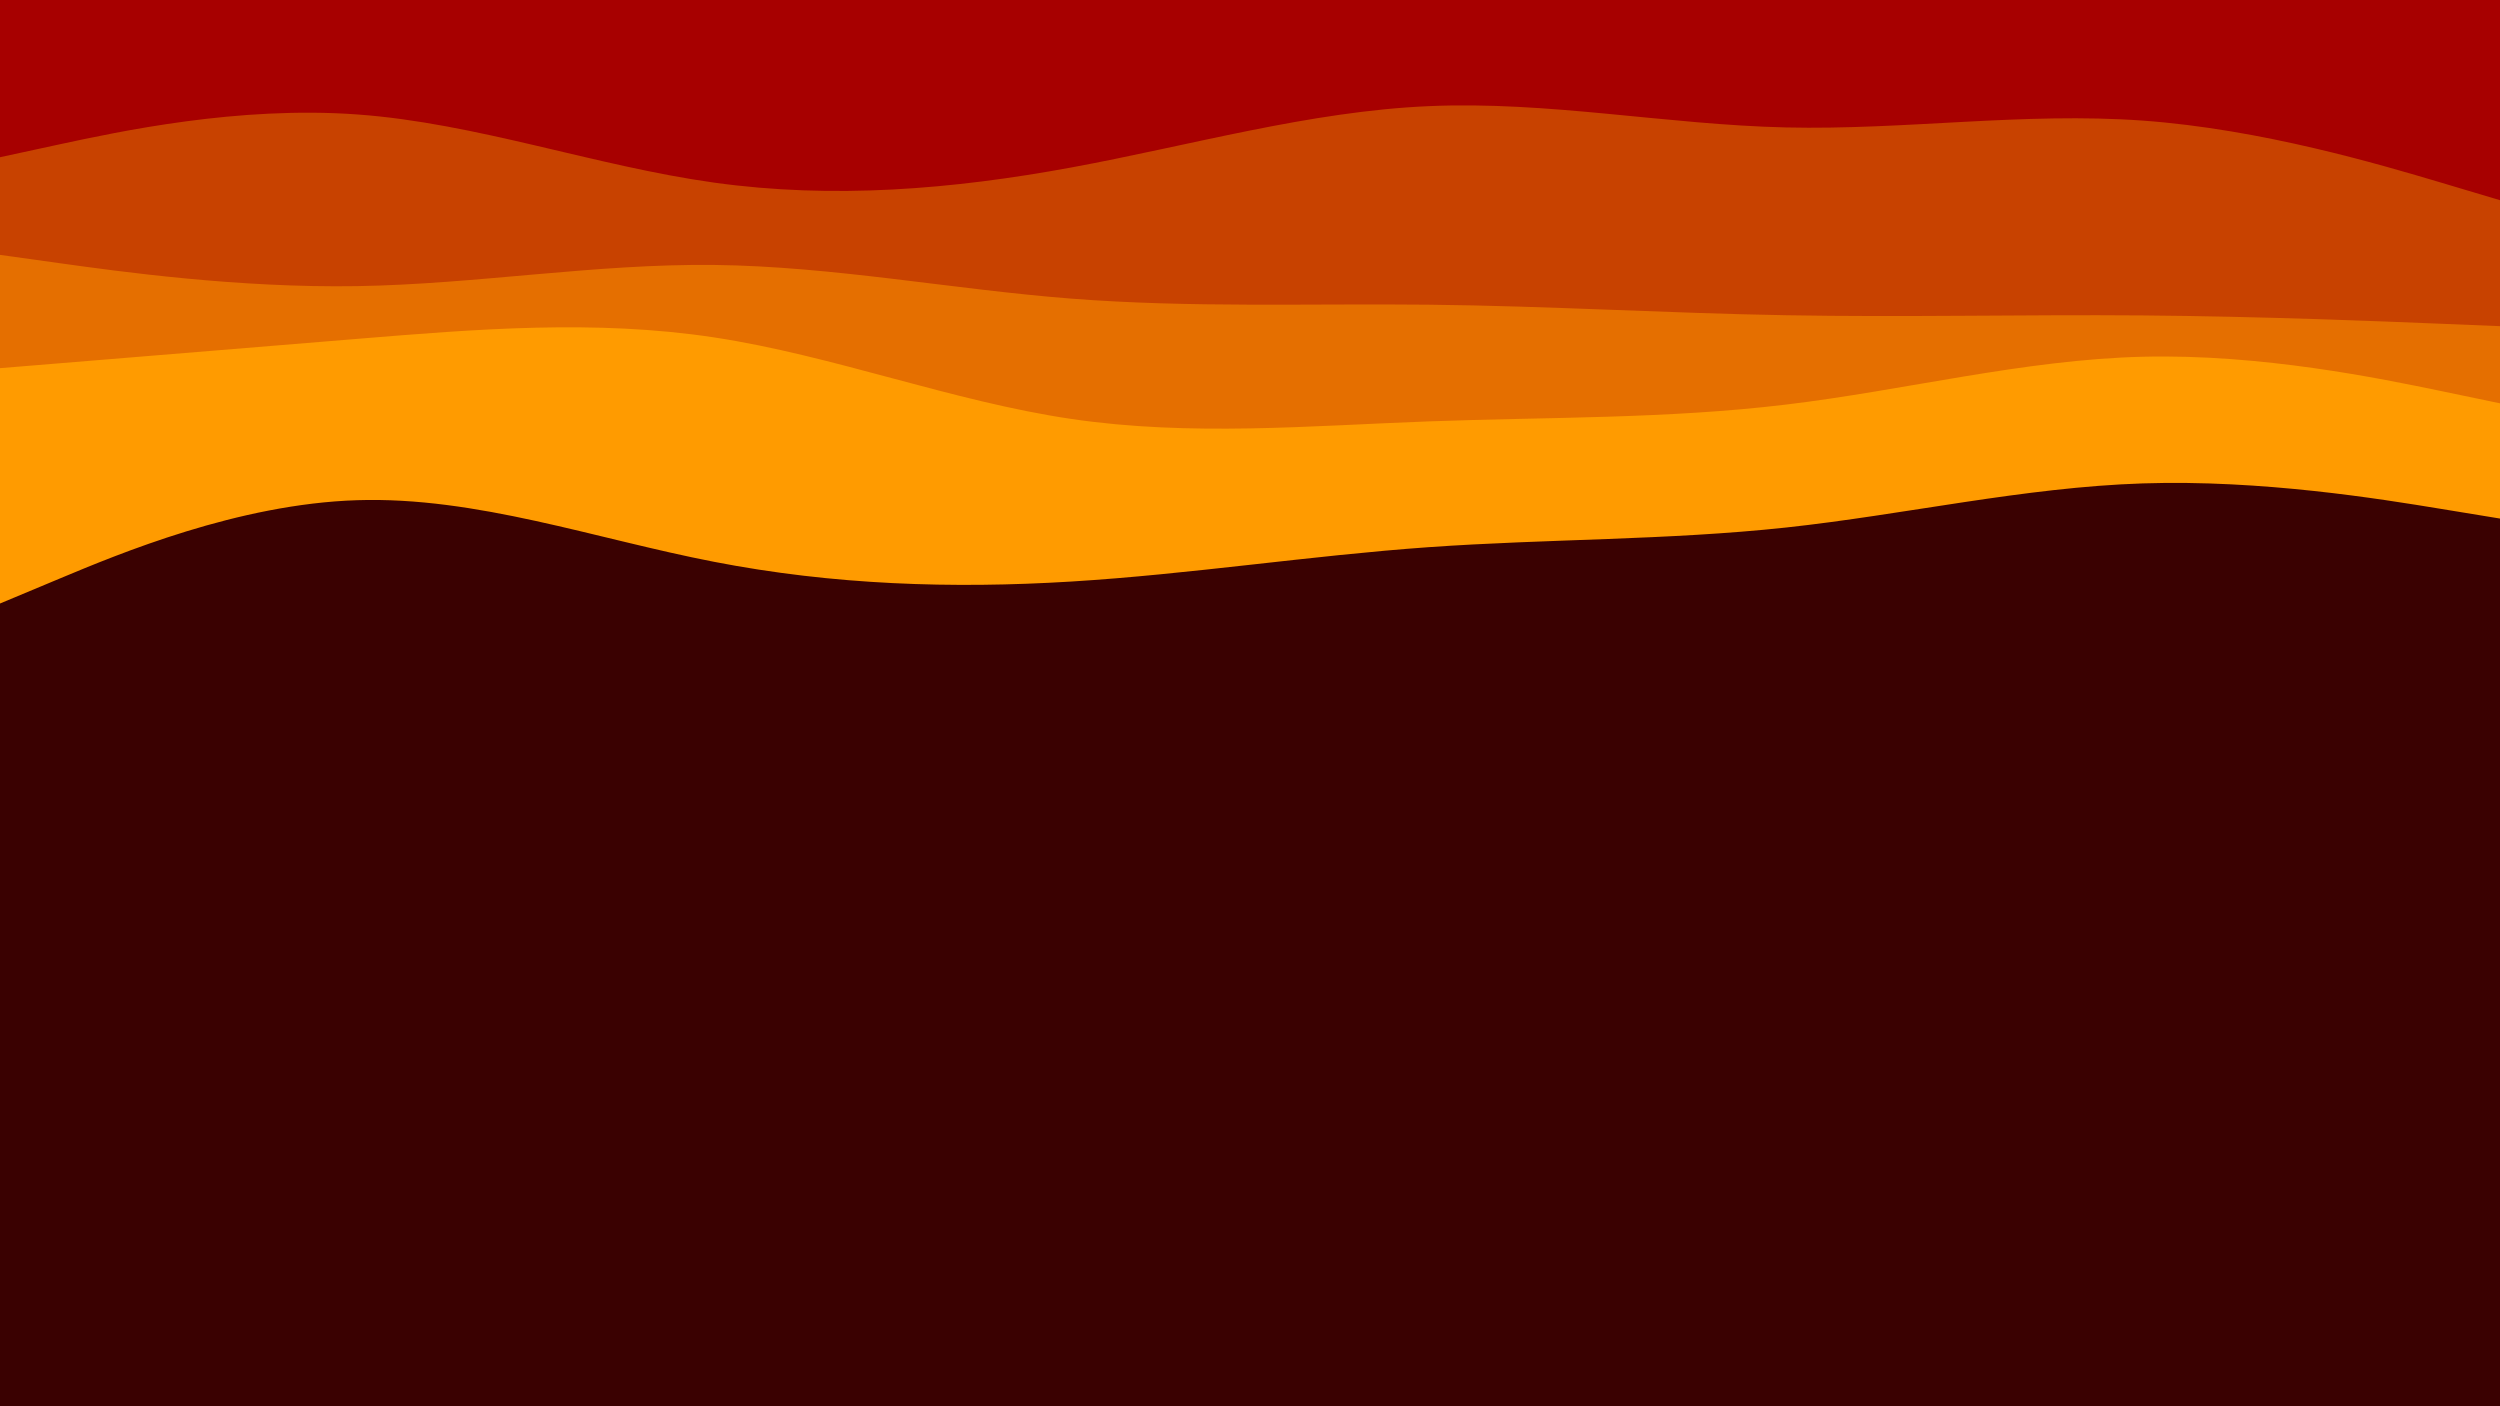 <svg id="visual" viewBox="0 0 2560 1440" width="2560" height="1440" xmlns="http://www.w3.org/2000/svg" xmlns:xlink="http://www.w3.org/1999/xlink" version="1.1"><rect x="0" y="0" width="2560" height="1440" fill="#3a0101"></rect><path d="M0 618L61 592.5C122 567 244 516 365.8 512.2C487.7 508.3 609.3 551.7 731.2 575.3C853 599 975 603 1097 595.5C1219 588 1341 569 1463 560.3C1585 551.7 1707 553.3 1828.8 540.2C1950.7 527 2072.3 499 2194.2 495C2316 491 2438 511 2499 521L2560 531L2560 0L2499 0C2438 0 2316 0 2194.2 0C2072.3 0 1950.7 0 1828.8 0C1707 0 1585 0 1463 0C1341 0 1219 0 1097 0C975 0 853 0 731.2 0C609.3 0 487.7 0 365.8 0C244 0 122 0 61 0L0 0Z" fill="#ff9b00"></path><path d="M0 377L61 372C122 367 244 357 365.8 347C487.7 337 609.3 327 731.2 345.5C853 364 975 411 1097 429C1219 447 1341 436 1463 431.5C1585 427 1707 429 1828.8 414.3C1950.7 399.7 2072.3 368.3 2194.2 365.3C2316 362.3 2438 387.7 2499 400.3L2560 413L2560 0L2499 0C2438 0 2316 0 2194.2 0C2072.3 0 1950.7 0 1828.8 0C1707 0 1585 0 1463 0C1341 0 1219 0 1097 0C975 0 853 0 731.2 0C609.3 0 487.7 0 365.8 0C244 0 122 0 61 0L0 0Z" fill="#e56f00"></path><path d="M0 261L61 269.5C122 278 244 295 365.8 293C487.7 291 609.3 270 731.2 271.3C853 272.7 975 296.3 1097 305.8C1219 315.3 1341 310.7 1463 312C1585 313.3 1707 320.7 1828.8 322.8C1950.7 325 2072.3 322 2194.2 323C2316 324 2438 329 2499 331.5L2560 334L2560 0L2499 0C2438 0 2316 0 2194.2 0C2072.3 0 1950.7 0 1828.8 0C1707 0 1585 0 1463 0C1341 0 1219 0 1097 0C975 0 853 0 731.2 0C609.3 0 487.7 0 365.8 0C244 0 122 0 61 0L0 0Z" fill="#c84200"></path><path d="M0 161L61 147.8C122 134.7 244 108.3 365.8 117.2C487.7 126 609.3 170 731.2 187C853 204 975 194 1097 171.5C1219 149 1341 114 1463 108.7C1585 103.3 1707 127.7 1828.8 130.5C1950.7 133.3 2072.3 114.7 2194.2 123.5C2316 132.3 2438 168.7 2499 186.8L2560 205L2560 0L2499 0C2438 0 2316 0 2194.2 0C2072.3 0 1950.7 0 1828.8 0C1707 0 1585 0 1463 0C1341 0 1219 0 1097 0C975 0 853 0 731.2 0C609.3 0 487.7 0 365.8 0C244 0 122 0 61 0L0 0Z" fill="#a70000"></path></svg>